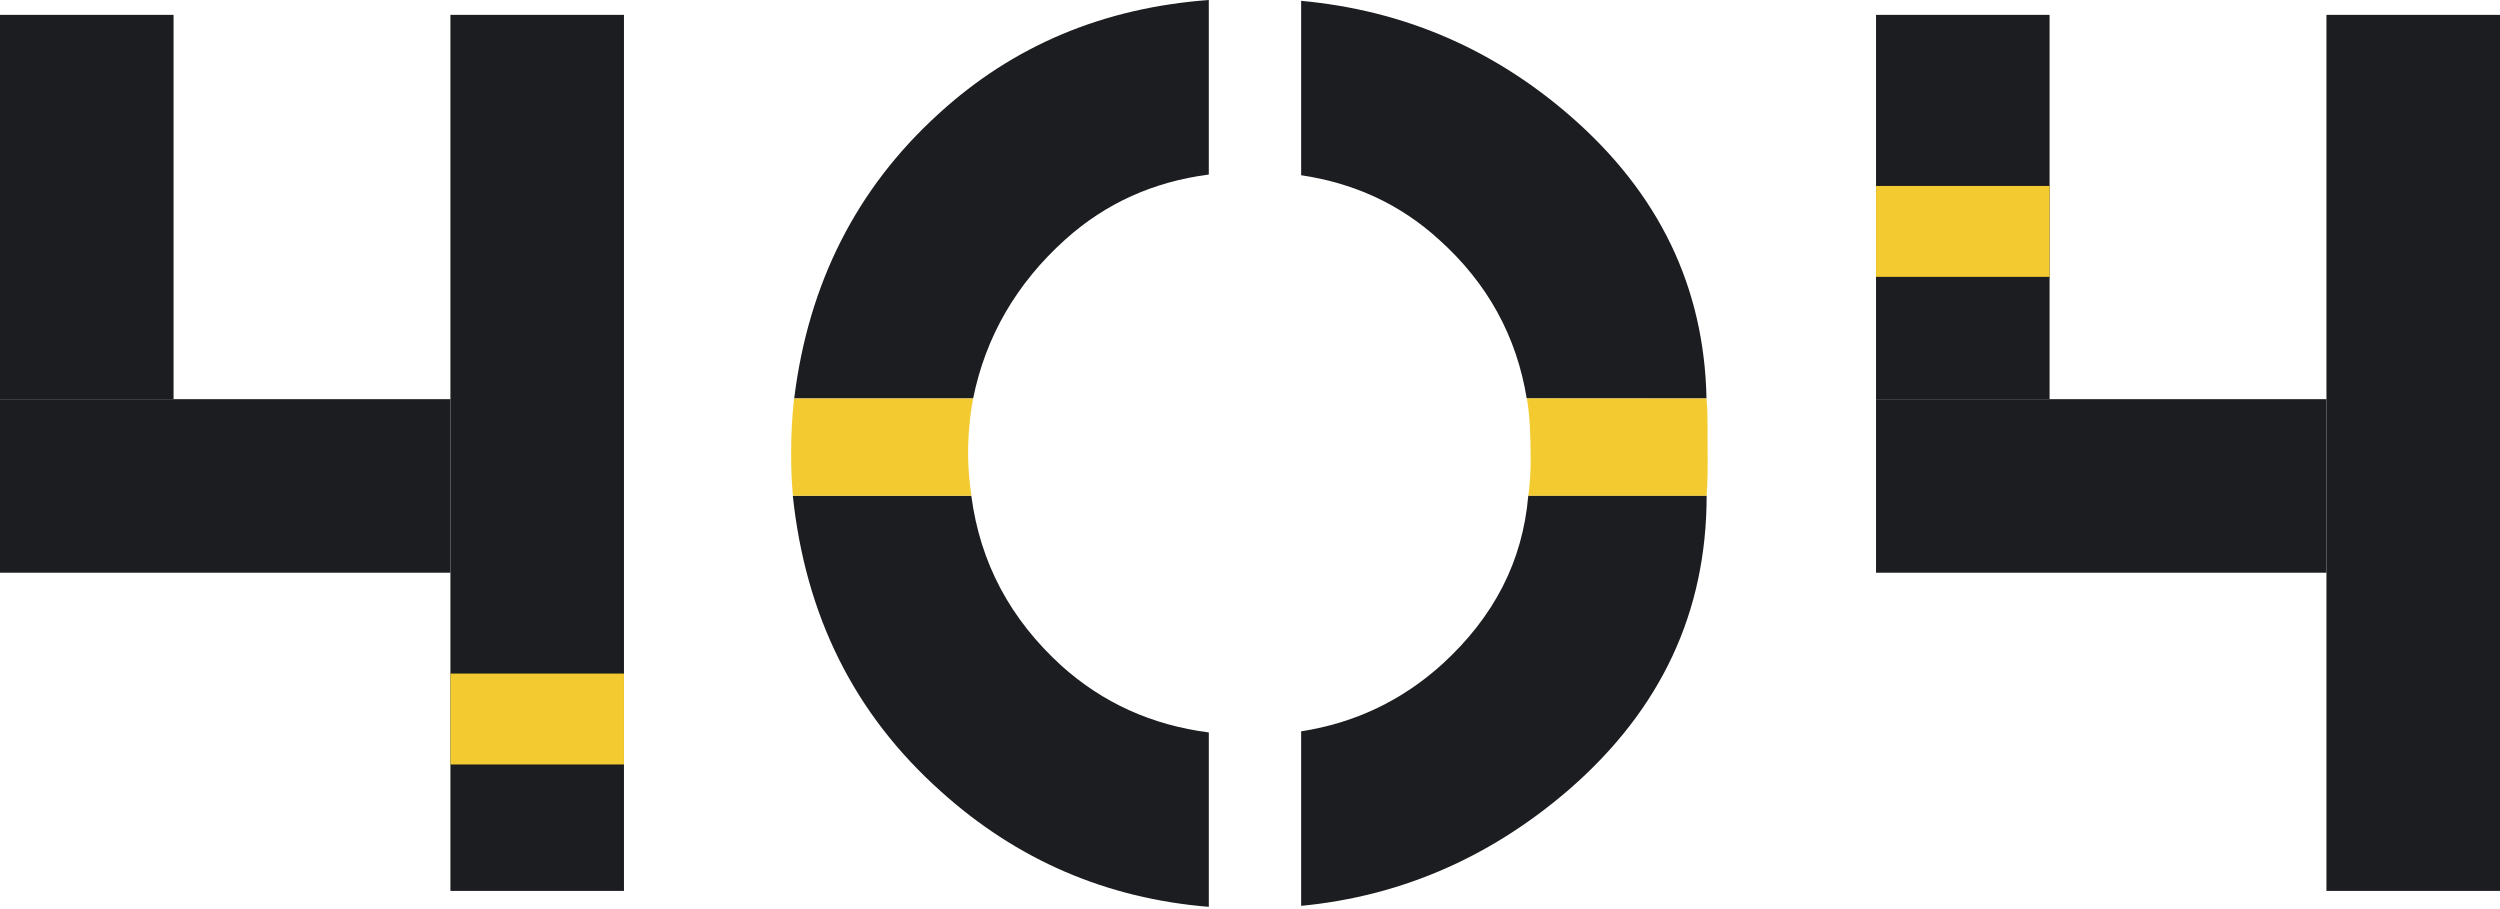 <svg width="605" height="220" viewBox="0 0 605 220" fill="none" xmlns="http://www.w3.org/2000/svg">
<path d="M605 3.598H563V215.598H605V3.598Z" fill="#1C1D20"/>
<path d="M496 3.598H454V96.598H496V3.598Z" fill="#1C1D20"/>
<path d="M563 138.598L563 96.598L454 96.598L454 138.598L563 138.598Z" fill="#1C1D20"/>
<path d="M235.496 96.431C238.514 81.456 246.008 68.563 257.808 57.953C267.642 49.122 279.17 43.985 292.53 42.239V0C267.065 1.88 245.228 10.979 227.155 27.532C207.216 45.63 195.62 68.697 192.195 96.431H235.496Z" fill="#1C1D20"/>
<path d="M369.47 96.433H412.975C412.432 69.437 401.48 46.773 380.049 28.105C361.128 11.653 339.359 2.453 314.877 0.203V42.408C327.728 44.322 338.85 49.426 348.243 57.988C360.043 68.564 367.029 81.458 369.47 96.433Z" fill="#1C1D20"/>
<path d="M235.057 119.969H191.857C194.943 149.046 206.709 172.784 227.732 191.553C246.077 208.073 267.711 217.44 292.532 219.455V177.25C278.697 175.47 266.829 170.064 256.86 161.1C244.517 149.852 237.193 136.253 235.057 119.969Z" fill="#1C1D20"/>
<path d="M349.023 160.729C339.257 169.559 327.864 174.965 314.877 176.98V219.218C339.189 216.868 360.823 207.4 379.846 190.947C402.022 171.607 413.009 148.07 413.009 119.934H369.843C368.487 135.849 361.569 149.246 349.023 160.729Z" fill="#1C1D20"/>
<path d="M234.277 109.965C234.277 105.331 234.684 100.799 235.498 96.434H192.163C191.688 100.731 191.451 105.096 191.451 109.562C191.451 113.054 191.552 116.579 191.892 119.971H235.091C234.616 116.714 234.277 113.356 234.277 109.965Z" fill="#F3CB30"/>
<path d="M370.418 110.232C370.486 113.556 370.248 116.779 369.875 119.969H413.007C413.279 116.376 413.278 112.75 413.245 109.057C413.177 104.792 413.38 100.528 412.973 96.432L369.502 96.398C370.282 100.864 370.35 105.531 370.418 110.232Z" fill="#F3CB30"/>
<path d="M496 45H454V67H496V45Z" fill="#F3CB30"/>
<path d="M151 3.598H109V215.598H151V3.598Z" fill="#1C1D20"/>
<path d="M42 3.598H0V96.598H42V3.598Z" fill="#1C1D20"/>
<path d="M109 138.598L109 96.598L0 96.598L-1.83588e-06 138.598L109 138.598Z" fill="#1C1D20"/>
<path d="M151 163H109V185H151V163Z" fill="#F3CB30"/>
</svg>
